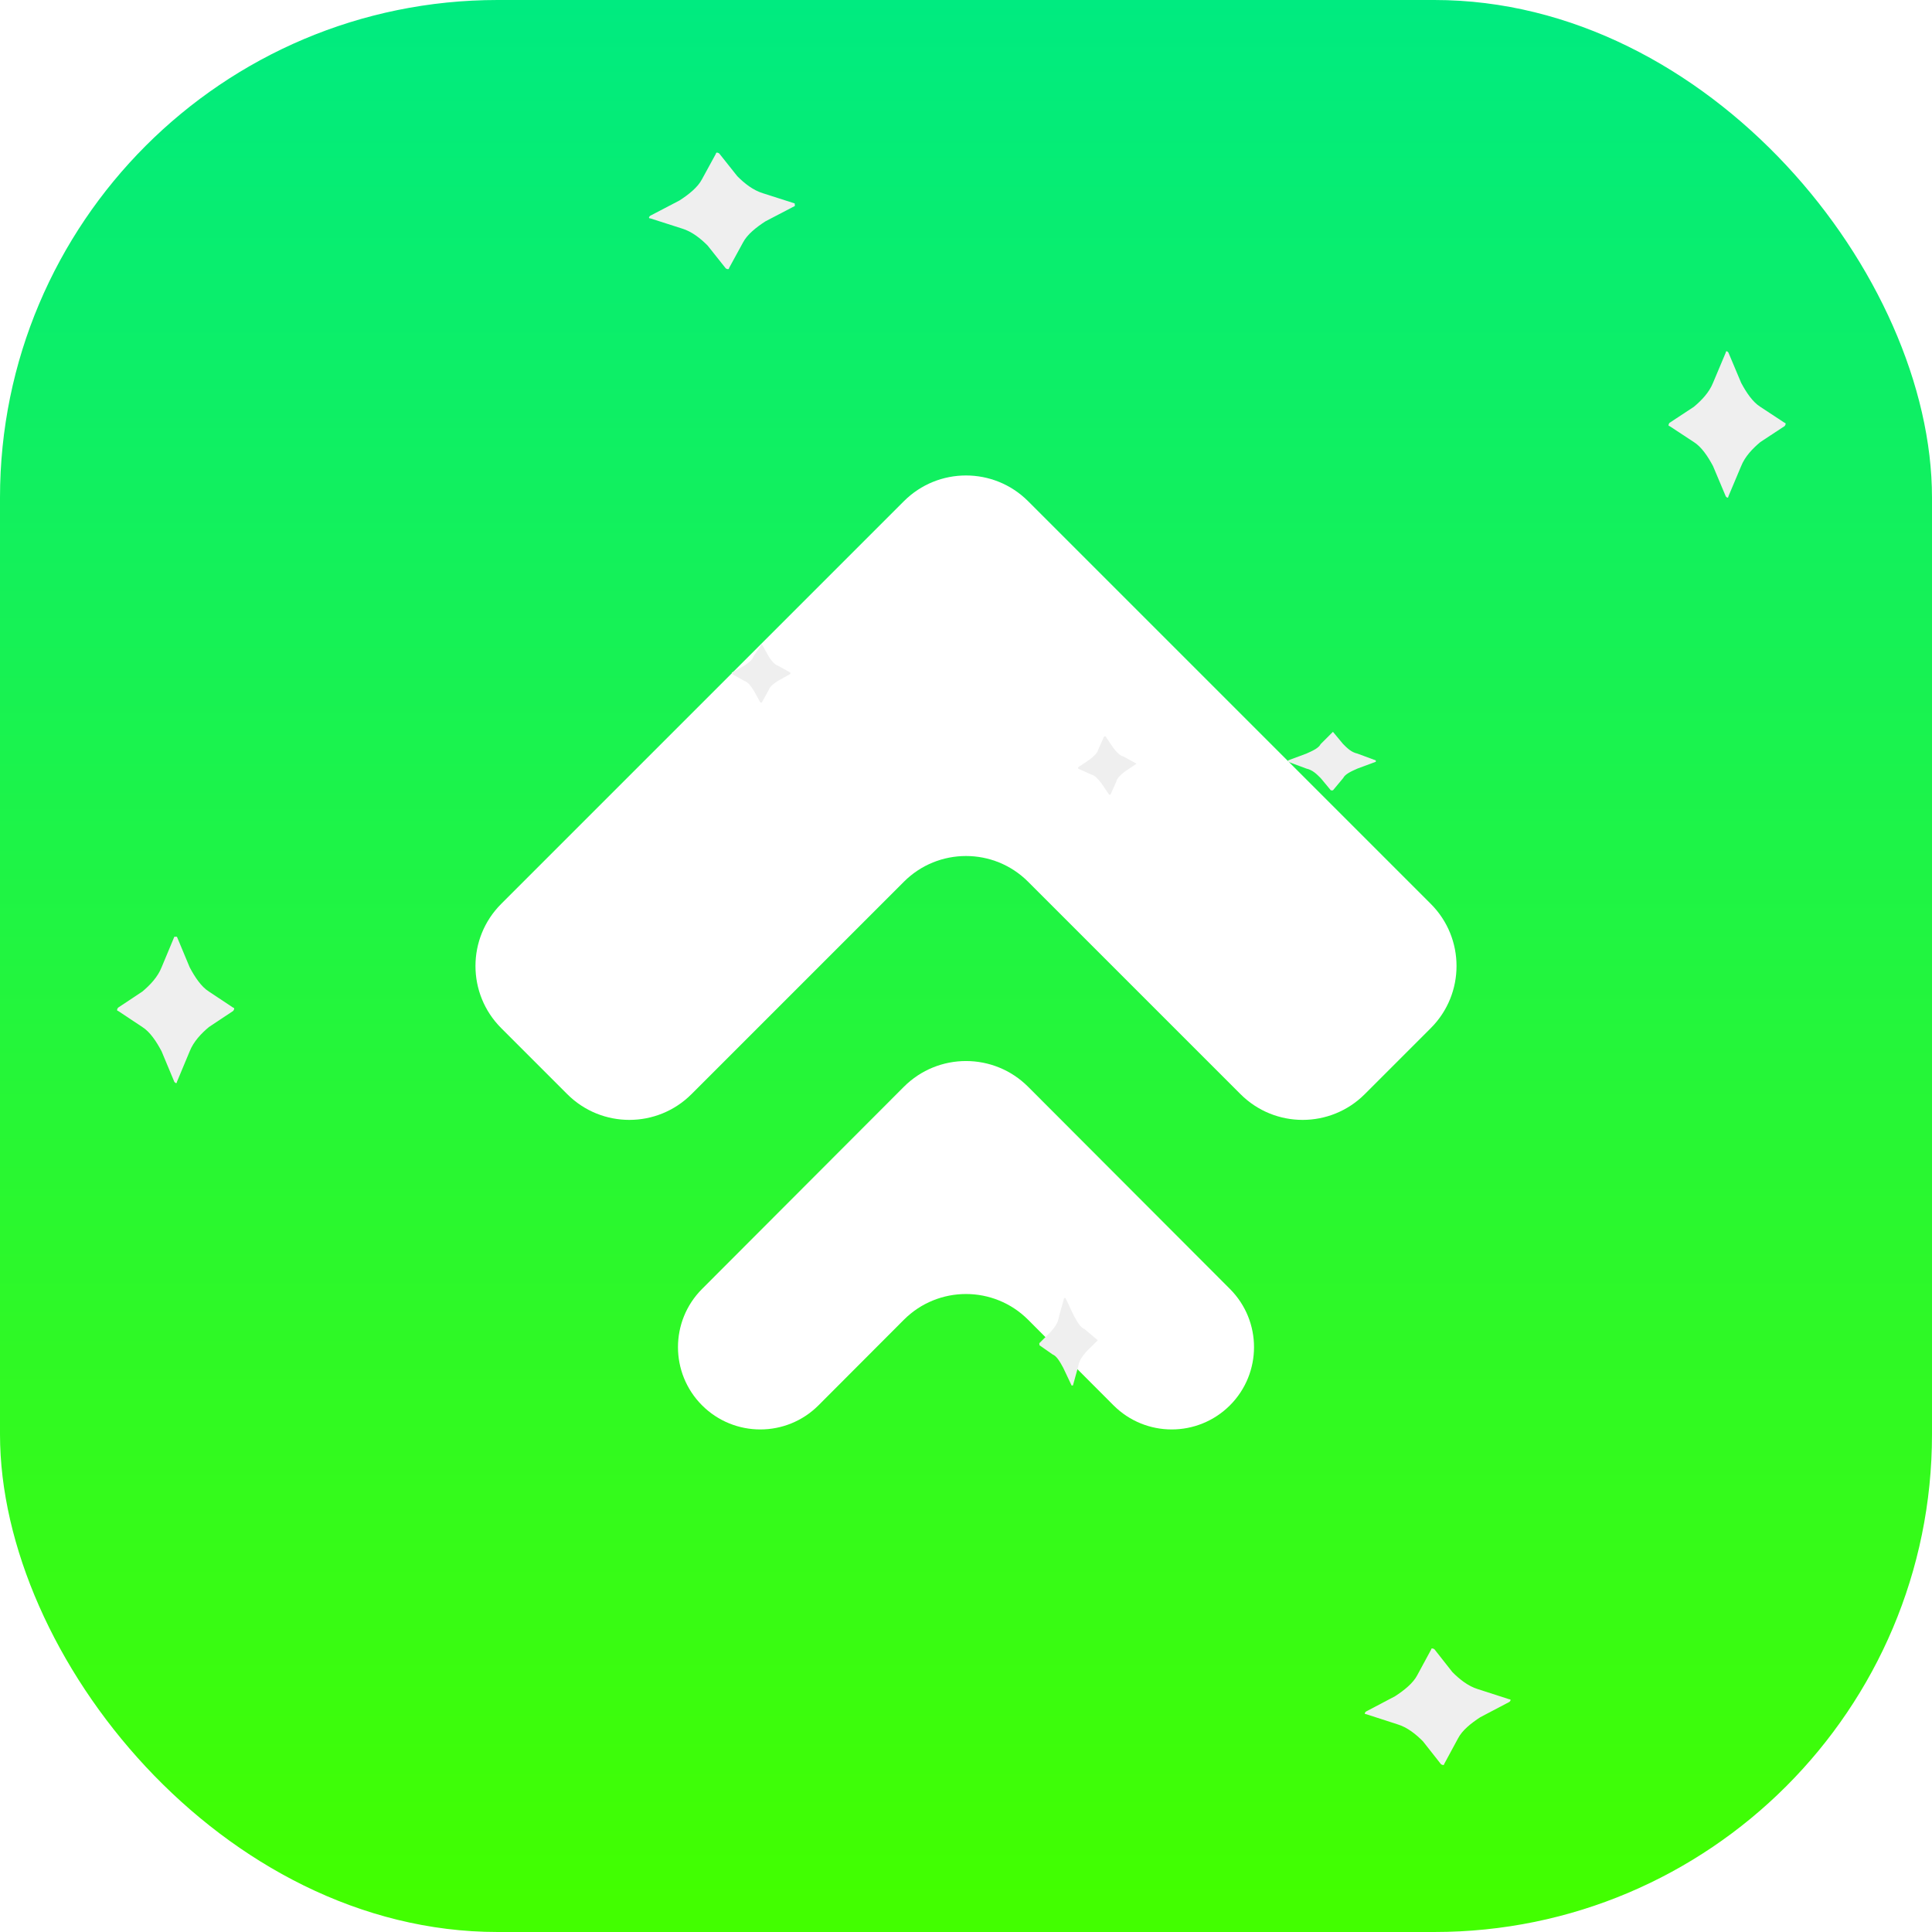 <svg width="66" height="66" viewBox="0 0 66 66" fill="none" xmlns="http://www.w3.org/2000/svg">
    <rect width="66" height="66" rx="17" fill="url(#paint0_linear)"/>
    <g filter="url(#filter0_d)">
        <path d="M30.879 17.121L17.121 30.879C15.95 32.05 15.95 33.95 17.121 35.121L19.379 37.379C20.55 38.55 22.45 38.55 23.621 37.379L30.879 30.121C32.05 28.95 33.95 28.95 35.121 30.121L42.379 37.379C43.55 38.55 45.45 38.55 46.621 37.379L48.879 35.121C50.05 33.95 50.05 32.05 48.879 30.879L35.121 17.121C33.95 15.95 32.05 15.95 30.879 17.121Z" fill="white"/>
    </g>
    <g filter="url(#filter1_d)">
        <path d="M30.877 37.127L23.982 44.034C22.887 45.132 22.887 46.909 23.982 48.007C25.081 49.107 26.864 49.107 27.962 48.007L30.877 45.086C32.049 43.912 33.951 43.912 35.123 45.086L38.038 48.007C39.136 49.107 40.919 49.107 42.018 48.007C43.113 46.909 43.113 45.132 42.018 44.034L35.123 37.127C33.951 35.953 32.049 35.953 30.877 37.127Z" fill="white"/>
    </g>
    <path d="M6.044 32L6.481 33.047C6.656 33.377 6.874 33.708 7.137 33.873L7.967 34.424C8.011 34.424 8.011 34.479 7.967 34.534L7.137 35.085C6.874 35.306 6.612 35.581 6.481 35.912L6.044 36.959C6.044 37.014 6 37.014 5.956 36.959L5.519 35.912C5.344 35.581 5.126 35.251 4.863 35.085L4.033 34.534C3.989 34.534 3.989 34.479 4.033 34.424L4.863 33.873C5.126 33.653 5.388 33.377 5.519 33.047L5.956 32C6 32 6.044 32 6.044 32Z" fill="#EFEFEF"/>
    <path d="M59.044 12.041L59.481 13.079C59.656 13.407 59.874 13.735 60.137 13.899L60.967 14.445C61.011 14.445 61.011 14.5 60.967 14.555L60.137 15.101C59.874 15.32 59.612 15.593 59.481 15.921L59.044 16.959C59.044 17.014 59 17.014 58.956 16.959L58.519 15.921C58.344 15.593 58.126 15.265 57.863 15.101L57.033 14.555C56.989 14.555 56.989 14.5 57.033 14.445L57.863 13.899C58.126 13.68 58.388 13.407 58.519 13.079L58.956 12.041C58.956 11.986 59 11.986 59.044 12.041Z" fill="#EFEFEF"/>
    <path d="M26.023 22L26.256 22.419C26.349 22.558 26.442 22.698 26.581 22.744L27 22.977V23.023L26.581 23.256C26.442 23.349 26.302 23.442 26.256 23.581L26.023 24H25.977L25.744 23.581C25.651 23.442 25.558 23.302 25.419 23.256L25 23.023V22.977L25.419 22.744C25.558 22.651 25.698 22.558 25.744 22.419L26.023 22C25.977 22 26.023 22 26.023 22Z" fill="#EFEFEF"/>
    <path d="M45.535 25L45.884 25.419C46.023 25.558 46.163 25.698 46.372 25.744L47 25.977V26.023L46.372 26.256C46.163 26.349 45.953 26.442 45.884 26.581L45.535 27H45.465L45.116 26.581C44.977 26.442 44.837 26.302 44.628 26.256L44 26.023V25.977L44.628 25.744C44.837 25.651 45.047 25.558 45.116 25.419L45.535 25C45.465 25 45.465 25 45.535 25Z" fill="#EFEFEF"/>
    <path d="M27.155 7.036L26.149 7.561C25.835 7.764 25.524 8.01 25.382 8.285L24.904 9.16C24.908 9.203 24.853 9.208 24.794 9.169L24.174 8.389C23.932 8.146 23.635 7.908 23.295 7.806L22.215 7.46C22.16 7.465 22.156 7.421 22.207 7.373L23.213 6.848C23.527 6.645 23.838 6.399 23.98 6.124L24.458 5.249C24.454 5.206 24.509 5.201 24.568 5.24L25.188 6.02C25.43 6.263 25.727 6.501 26.067 6.603L27.148 6.949C27.151 6.993 27.155 7.036 27.155 7.036Z" fill="#EFEFEF"/>
    <path d="M51.567 58.138L50.57 58.662C50.258 58.864 49.95 59.11 49.809 59.385L49.336 60.26C49.34 60.303 49.285 60.308 49.227 60.269L48.612 59.488C48.372 59.245 48.077 59.007 47.739 58.905L46.667 58.558C46.613 58.562 46.609 58.519 46.66 58.471L47.657 57.946C47.969 57.744 48.277 57.498 48.418 57.223L48.891 56.349C48.887 56.305 48.942 56.301 49 56.339L49.615 57.12C49.856 57.363 50.15 57.601 50.488 57.704L51.56 58.05C51.614 58.046 51.618 58.089 51.567 58.138Z" fill="#EFEFEF"/>
    <path d="M38.826 26.089L38.428 26.356C38.297 26.461 38.166 26.565 38.132 26.708L37.936 27.145L37.89 27.149L37.622 26.752C37.517 26.621 37.413 26.49 37.27 26.455L36.833 26.259L36.829 26.213L37.226 25.946C37.357 25.841 37.488 25.736 37.523 25.593L37.719 25.157L37.765 25.152L38.033 25.55C38.137 25.681 38.242 25.812 38.385 25.846L38.826 26.089C38.822 26.042 38.826 26.089 38.826 26.089Z" fill="#EFEFEF"/>
    <path d="M37.502 45.785L37.115 46.169C36.988 46.319 36.861 46.47 36.832 46.683L36.654 47.328L36.608 47.332L36.322 46.727C36.212 46.526 36.101 46.325 35.956 46.268L35.51 45.956L35.504 45.886L35.891 45.503C36.018 45.352 36.145 45.201 36.173 44.989L36.352 44.343L36.398 44.339L36.683 44.945C36.794 45.146 36.904 45.346 37.049 45.404L37.502 45.785C37.496 45.716 37.496 45.716 37.502 45.785Z" fill="#EFEFEF"/>
    <defs>
        <filter id="filter0_d" x="6.242" y="6.243" width="53.515" height="42.015" filterUnits="userSpaceOnUse" color-interpolation-filters="sRGB">
            <feFlood flood-opacity="0" result="BackgroundImageFix"/>
            <feColorMatrix in="SourceAlpha" type="matrix" values="0 0 0 0 0 0 0 0 0 0 0 0 0 0 0 0 0 0 127 0"/>
            <feOffset/>
            <feGaussianBlur stdDeviation="5"/>
            <feColorMatrix type="matrix" values="0 0 0 0 0.92 0 0 0 0 1 0 0 0 0 0 0 0 0 1 0"/>
            <feBlend mode="normal" in2="BackgroundImageFix" result="effect1_dropShadow"/>
            <feBlend mode="normal" in="SourceGraphic" in2="effect1_dropShadow" result="shape"/>
        </filter>
        <filter id="filter1_d" x="13.16" y="26.247" width="39.678" height="32.585" filterUnits="userSpaceOnUse" color-interpolation-filters="sRGB">
            <feFlood flood-opacity="0" result="BackgroundImageFix"/>
            <feColorMatrix in="SourceAlpha" type="matrix" values="0 0 0 0 0 0 0 0 0 0 0 0 0 0 0 0 0 0 127 0"/>
            <feOffset/>
            <feGaussianBlur stdDeviation="5"/>
            <feColorMatrix type="matrix" values="0 0 0 0 0.92 0 0 0 0 1 0 0 0 0 0 0 0 0 1 0"/>
            <feBlend mode="normal" in2="BackgroundImageFix" result="effect1_dropShadow"/>
            <feBlend mode="normal" in="SourceGraphic" in2="effect1_dropShadow" result="shape"/>
        </filter>
        <linearGradient id="paint0_linear" x1="33" y1="0" x2="33" y2="66" gradientUnits="userSpaceOnUse">
            <stop stop-color="#00EB80"/>
            <stop offset="0.985" stop-color="#42FF00"/>
        </linearGradient>
    </defs>
</svg>
